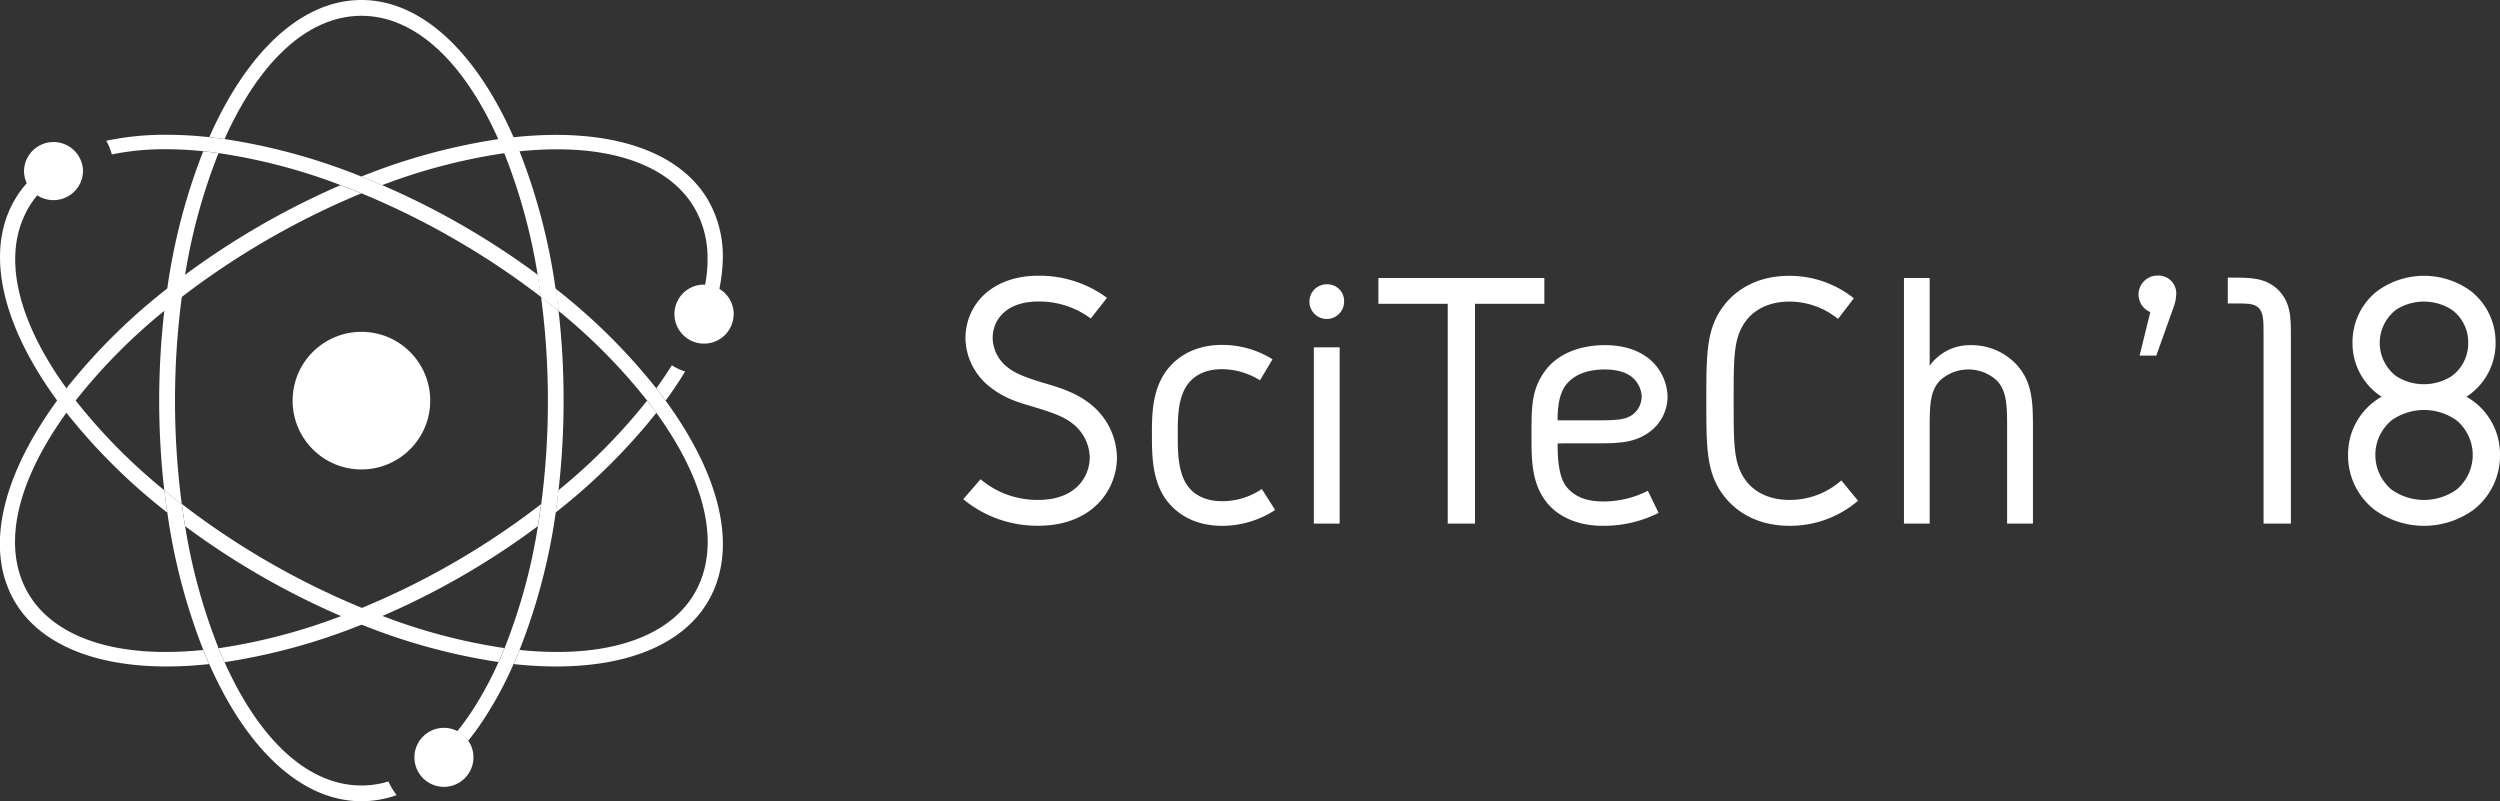 <svg xmlns="http://www.w3.org/2000/svg" viewBox="0 0 898.13 287.84"><rect x="0" y="0" width="898.13" height="287.84" fill="#333333" stroke="none"/><defs><style>.cls-1{fill:#fff;}</style></defs><title>SciTeCh-18_w</title><g id="Layer_2" data-name="Layer 2"><g id="espaçamento"><circle class="cls-1" cx="129.84" cy="143.93" r="24.72"/><path class="cls-1" d="M142.51,285.64a38,38,0,0,1-12.67,2.2c-21.78,0-41.35-19.09-54.66-49.27-.74-1.66-1.46-3.35-2.14-5.07a216.61,216.61,0,0,1-12.92-49.32c-.4-2.64-.75-5.32-1.07-8q3.08,2.52,6.29,5,.51,4,1.19,8a206.7,206.7,0,0,0,12,43.72c.7,1.72,1.42,3.41,2.16,5,.52,1.18,1,2.32,1.6,3.46,12.63,26.32,29.52,40.83,47.58,40.83a33.81,33.81,0,0,0,9.71-1.45A20.77,20.77,0,0,0,142.51,285.64Z"/><path class="cls-1" d="M78.5,55a206.94,206.94,0,0,0-12,43.7c-.45,2.62-.84,5.27-1.19,8a285.33,285.33,0,0,0,0,74.47q-3.21-2.47-6.29-5a284.82,284.82,0,0,1,0-64.47c.32-2.71.67-5.39,1.07-8A217.8,217.8,0,0,1,73,54.36C74.85,54.55,76.66,54.76,78.5,55Z"/><path class="cls-1" d="M168.19,266.06c-.1.11-.19.22-.28.34A71,71,0,0,1,154,279.64a9.39,9.39,0,0,1-3.25-4.29,63,63,0,0,0,13.32-12.44c.07-.09.13-.18.21-.27A10.27,10.27,0,0,1,168.19,266.06Z"/><path class="cls-1" d="M202.47,143.93a281.36,281.36,0,0,1-1.82,32.17q-.45,4.07-1,8a215.08,215.08,0,0,1-13,49.38c-.69,1.72-1.4,3.41-2.15,5.07A134,134,0,0,1,174,258.09a91.29,91.29,0,0,1-5.78,8,10.27,10.27,0,0,0-3.92-3.42,93.79,93.79,0,0,0,5.77-8,127.86,127.86,0,0,0,9-16.75c.75-1.64,1.47-3.33,2.16-5a204.64,204.64,0,0,0,12-43.78c.44-2.62.83-5.26,1.19-7.94a281.77,281.77,0,0,0,2.41-37.18,280.31,280.31,0,0,0-2.44-37.26q3.21,2.49,6.29,5A280.91,280.91,0,0,1,202.47,143.93Z"/><path class="cls-1" d="M200.64,111.68q-3.07-2.52-6.29-5c-.35-2.68-.74-5.32-1.19-7.94a206.51,206.51,0,0,0-12-43.7q-1-2.58-2.16-5.07c-.52-1.16-1.05-2.31-1.6-3.44C164.8,20.18,147.9,5.68,129.84,5.68S94.89,20.18,82.26,46.52c-.55,1.13-1.08,2.28-1.6,3.44-1.84-.27-3.66-.49-5.47-.68C88.5,19.09,108.06,0,129.84,0s41.35,19.09,54.66,49.28c.75,1.65,1.46,3.35,2.15,5.08a217.8,217.8,0,0,1,12.92,49.29C200,106.29,200.32,109,200.64,111.68Z"/><path class="cls-1" d="M194.35,106.67a279.91,279.91,0,0,0-31-20.71,280.14,280.14,0,0,0-33.47-16.5q-3.75-1.54-7.47-2.94A207,207,0,0,0,78.5,55c-1.84-.27-3.65-.48-5.46-.67a131.61,131.61,0,0,0-13.52-.72,93.75,93.75,0,0,0-19.34,1.87,21.65,21.65,0,0,0-2-4.91A101.7,101.7,0,0,1,59.9,48.42a141.91,141.91,0,0,1,15.29.86c1.81.19,3.63.41,5.47.68a217.82,217.82,0,0,1,49.18,13.47q3.74,1.47,7.47,3.09A278.27,278.27,0,0,1,166.17,81a282.29,282.29,0,0,1,27,17.69C193.61,101.35,194,104,194.35,106.67Z"/><path class="cls-1" d="M254.48,215.88c-8.77,15.19-28.19,23.55-54.7,23.55a141.4,141.4,0,0,1-15.27-.86c.75-1.66,1.46-3.35,2.15-5.07a131.61,131.61,0,0,0,13.52.72c24,0,41.5-7.51,49.39-21.17,9-15.64,4.91-37.53-11.58-61.63-.71-1-1.44-2.07-2.19-3.11-1.06-1.47-2.16-2.93-3.3-4.4a206.11,206.11,0,0,0-31.86-32.23c-.32-2.71-.67-5.39-1.07-8a215.28,215.28,0,0,1,36.23,35.86c1.15,1.47,2.26,2.93,3.34,4.41,1.64,2.25,3.2,4.52,4.68,6.78C260.32,176.08,264.1,199.23,254.48,215.88Z"/><path class="cls-1" d="M60.12,184.18a215.36,215.36,0,0,1-36.24-35.86c-1.15-1.45-2.27-2.93-3.33-4.4-1.26-1.73-2.48-3.46-3.64-5.2C.35,114-4.23,91,4,74.19c.37-.76.75-1.48,1.19-2.23a35.62,35.62,0,0,1,4.43-6.13l.42-.46A45.69,45.69,0,0,1,25.68,54.56a9.1,9.1,0,0,1,2.65,4.69A40,40,0,0,0,13.53,70l-.14.16a32.31,32.31,0,0,0-3.27,4.67,36.27,36.27,0,0,0-1.94,4C1.6,94.68,7.07,116.13,23.59,139.12l.29.4c1.06,1.47,2.17,2.95,3.31,4.4a207,207,0,0,0,31.86,32.23C59.37,178.86,59.72,181.54,60.12,184.18Z"/><path class="cls-1" d="M181.21,232.83c-.69,1.72-1.41,3.41-2.16,5a218.07,218.07,0,0,1-49.2-13.46c-2.49-1-5-2-7.47-3.09a280.79,280.79,0,0,1-28.84-14.5,279.63,279.63,0,0,1-27-17.72q-.68-3.95-1.19-8a276.22,276.22,0,0,0,31,20.76,280.67,280.67,0,0,0,33.46,16.49c2.49,1,5,2,7.46,2.92A206.48,206.48,0,0,0,181.21,232.83Z"/><path class="cls-1" d="M200.64,111.68q-3.07-2.52-6.29-5c-.35-2.68-.74-5.32-1.19-7.94,2.18,1.62,4.32,3.25,6.41,4.92C200,106.29,200.32,109,200.64,111.68Z"/><path class="cls-1" d="M73,233.5c.68,1.72,1.4,3.41,2.14,5.07a141.58,141.58,0,0,1-15.28.86c-26.5,0-45.92-8.36-54.69-23.55-9.62-16.65-5.84-39.8,10.66-65.18,1.48-2.26,3-4.53,4.68-6.78,1.08-1.48,2.18-2.94,3.33-4.4a215.4,215.4,0,0,1,36.24-35.87c2.1-1.67,4.23-3.3,6.41-4.92a283.49,283.49,0,0,1,55.85-32.21q3.72,1.4,7.47,2.94a286,286,0,0,0-64.51,37.22q-3.21,2.47-6.29,5a206.15,206.15,0,0,0-31.86,32.24q-1.73,2.21-3.31,4.4c-.75,1-1.47,2.06-2.18,3.1-16.49,24.11-20.61,46-11.58,61.63C18,226.71,35.55,234.22,59.5,234.22A132.14,132.14,0,0,0,73,233.5Z"/><path class="cls-1" d="M194.38,181.11c-.36,2.68-.75,5.32-1.19,7.94a280,280,0,0,1-27,17.77,277.22,277.22,0,0,1-28.87,14.5c-2.48,1.09-5,2.11-7.45,3.1a219,219,0,0,1-49.19,13.46c-.74-1.64-1.46-3.33-2.16-5a207.68,207.68,0,0,0,43.88-11.5q3.72-1.4,7.46-2.93a278.76,278.76,0,0,0,33.48-16.5A280.83,280.83,0,0,0,194.38,181.11Z"/><path class="cls-1" d="M235.8,148.31a218.19,218.19,0,0,1-36.19,35.81q.58-4,1-8a207.1,207.1,0,0,0,31.85-32.19C233.64,145.38,234.74,146.84,235.8,148.31Z"/><path class="cls-1" d="M246.12,133.48c-2.11,3.47-4.44,7-7,10.44-1.08-1.48-2.19-2.94-3.34-4.41,2-2.76,3.87-5.53,5.58-8.28A21.68,21.68,0,0,0,246.12,133.48Z"/><path class="cls-1" d="M259.64,93.92a59.37,59.37,0,0,1-1.21,9.85,4.35,4.35,0,0,1-.1.52,83.4,83.4,0,0,1-6.13,17.86,9.42,9.42,0,0,1-4.87-1.86,73.85,73.85,0,0,0,6-17.78c0-.09,0-.18,0-.27a49.47,49.47,0,0,0,.86-9.88,35.86,35.86,0,0,0-4.64-17.55c-7.89-13.66-25.43-21.17-49.39-21.17a131.81,131.81,0,0,0-13.53.72c-1.79.19-3.62.4-5.46.67a207.94,207.94,0,0,0-43.88,11.49q-3.74-1.62-7.47-3.09A218,218,0,0,1,179,50c1.84-.27,3.66-.49,5.47-.68a141.58,141.58,0,0,1,15.28-.86c26.51,0,45.93,8.37,54.7,23.54A40.55,40.55,0,0,1,259.64,93.92Z"/><path class="cls-1" d="M170.09,272.07a10.62,10.62,0,0,1-10.61,10.61,10.59,10.59,0,0,1-10.23-7.86,10.37,10.37,0,0,1-.37-2.75,10.6,10.6,0,0,1,10.6-10.59,10.23,10.23,0,0,1,3.59.63,8.09,8.09,0,0,1,1.2.53,10.27,10.27,0,0,1,3.92,3.42,8.19,8.19,0,0,1,.7,1.13A10.46,10.46,0,0,1,170.09,272.07Z"/><path class="cls-1" d="M263.56,112.84A10.6,10.6,0,0,1,253,123.44h0a10.6,10.6,0,0,1-.9-21.17c.29,0,.6,0,.9,0a10.63,10.63,0,0,1,10.6,10.61Z"/><path class="cls-1" d="M29.82,61.3a10.59,10.59,0,0,1-10.6,10.6A10.56,10.56,0,0,1,8.63,61.3a10.6,10.6,0,0,1,21.19,0Z"/><path class="cls-1" d="M397.69,107l-5.83,7.42a31,31,0,0,0-18.81-6.1c-11.79,0-16.43,6.76-16.43,13.12a13.57,13.57,0,0,0,5.3,10.46c3.18,2.65,8.35,4.24,12.72,5.57,5.83,1.72,12.32,3.57,17.88,8.34a25,25,0,0,1,8.75,18.42c0,12.05-9.14,24.64-28.22,24.64a41.57,41.57,0,0,1-27-9.54l6.22-7.15a31.57,31.57,0,0,0,20.8,7.41c13.25,0,18.42-8.21,18.42-15.36a15.87,15.87,0,0,0-5.83-11.79c-3.58-3.05-9-4.64-15.11-6.5-4.9-1.45-10.06-2.91-15.5-7.41a22.71,22.71,0,0,1-8.21-16.83c0-12.58,9.8-22.65,26.23-22.65A40.89,40.89,0,0,1,397.69,107Z"/><path class="cls-1" d="M458.1,183.2A34.64,34.64,0,0,1,439,188.9c-8.47,0-14.69-3.19-18.81-7.82-6.36-7.15-6.36-17.35-6.36-25.17,0-6.89,0-16.82,6.23-24,4.11-4.77,10.47-8,18.94-8a34,34,0,0,1,18.15,5.17l-4.5,7.55a26,26,0,0,0-13.65-4c-4.1,0-8.61,1.06-11.79,4.77-4.1,4.77-4.1,12.58-4.1,18.41,0,6.76,0,14.71,4.24,19.61,2.52,2.91,6.49,4.63,11.65,4.63a25.23,25.23,0,0,0,14.31-4.37Z"/><path class="cls-1" d="M482.87,108.35a6.23,6.23,0,1,1-6.22-6.22A6,6,0,0,1,482.87,108.35ZM472,124.78h9.27V188.1H472Z"/><path class="cls-1" d="M554.81,99.87v9.28H529.9V188.1h-9.8V109.15H495.19V99.87Z"/><path class="cls-1" d="M575.87,180.15A35,35,0,0,0,592,176.31l3.85,7.95a43.92,43.92,0,0,1-20,4.64c-9.14,0-16.43-3.31-20.66-9-5-6.89-5-14.84-5-23.45,0-10.33,0-16.43,4.77-23.05,4.24-6,12.19-9.41,21.59-9.41,6.63,0,11.93,1.73,15.9,4.91a18.21,18.21,0,0,1,6.62,13.38,15.76,15.76,0,0,1-6.62,13c-5.56,4-11.26,4-20.67,4H559.58c0,3.45,0,11.26,3,15.37C565.27,178.17,569.51,180.15,575.87,180.15Zm10.47-44.64c-2.26-1.86-5.7-2.78-9.81-2.78-6,0-10.73,1.72-13.64,5.16-3.31,3.85-3.31,10.47-3.31,13.12h12.18c8.35,0,12.06,0,14.84-2.12a8.23,8.23,0,0,0,3.18-6.62A9.65,9.65,0,0,0,586.34,135.51Z"/><path class="cls-1" d="M666,107.16l-5.69,7.42a27.63,27.63,0,0,0-17.49-6.23c-6.81,0-12.14,2.54-15.37,6.63-4.63,6.09-4.63,12.45-4.63,29s0,22.92,4.63,29c3.23,4.09,8.56,6.62,15.37,6.62a27.89,27.89,0,0,0,18.68-7l6,7.29a37.37,37.37,0,0,1-24.64,9c-11.06,0-18.78-4.64-23.45-10.6C613,170,613,161.08,613,144s0-26,6.36-34.31c4.67-6,12.39-10.6,23.45-10.6A37.1,37.1,0,0,1,666,107.16Z"/><path class="cls-1" d="M693.24,99.87V131.4A17.69,17.69,0,0,1,707.82,124a22.12,22.12,0,0,1,16.42,6.76c6.1,6.49,6.1,14.17,6.1,23.45V188.1h-9.28V154.19c0-8.22,0-13.78-3.84-17.62a15.11,15.11,0,0,0-20.13,0c-3.85,3.84-3.85,9.4-3.85,17.62V188.1H684V99.87Z"/><path class="cls-1" d="M775.06,99a6.4,6.4,0,0,1,6.76,6.75,15.46,15.46,0,0,1-1.06,4.9l-6.1,17.09h-6l3.84-15.63A6.81,6.81,0,0,1,775.06,99Z"/><path class="cls-1" d="M823,188.1h-9.81V120.27c0-5.43,0-8.34-2.25-10.06-1.59-1.2-3.84-1.2-8.74-1.2h-1.86V99.74h1.86c5.83,0,11.13,0,15.5,3.71,5.3,4.64,5.3,10.47,5.3,16.82Z"/><path class="cls-1" d="M887.93,104.78a23.36,23.36,0,0,1,8.61,18.41,22.85,22.85,0,0,1-10.47,19.34,23.68,23.68,0,0,1,12.06,20.93,24.63,24.63,0,0,1-9.41,19.61,30.33,30.33,0,0,1-35.76,0,24.63,24.63,0,0,1-9.41-19.61,23.69,23.69,0,0,1,12.05-20.93,22.86,22.86,0,0,1-10.46-19.34,23.36,23.36,0,0,1,8.61-18.41,28.47,28.47,0,0,1,34.18,0ZM859.18,151a16.21,16.21,0,0,0,0,24.9,20.18,20.18,0,0,0,23.32,0,16.21,16.21,0,0,0,0-24.9,20.18,20.18,0,0,0-23.32,0ZM861,111.13a15,15,0,0,0,0,24.11,18.61,18.61,0,0,0,19.6,0,14.49,14.49,0,0,0,6.1-12.05,14.34,14.34,0,0,0-6.1-12.06,18.66,18.66,0,0,0-19.6,0Z"/></g></g></svg>